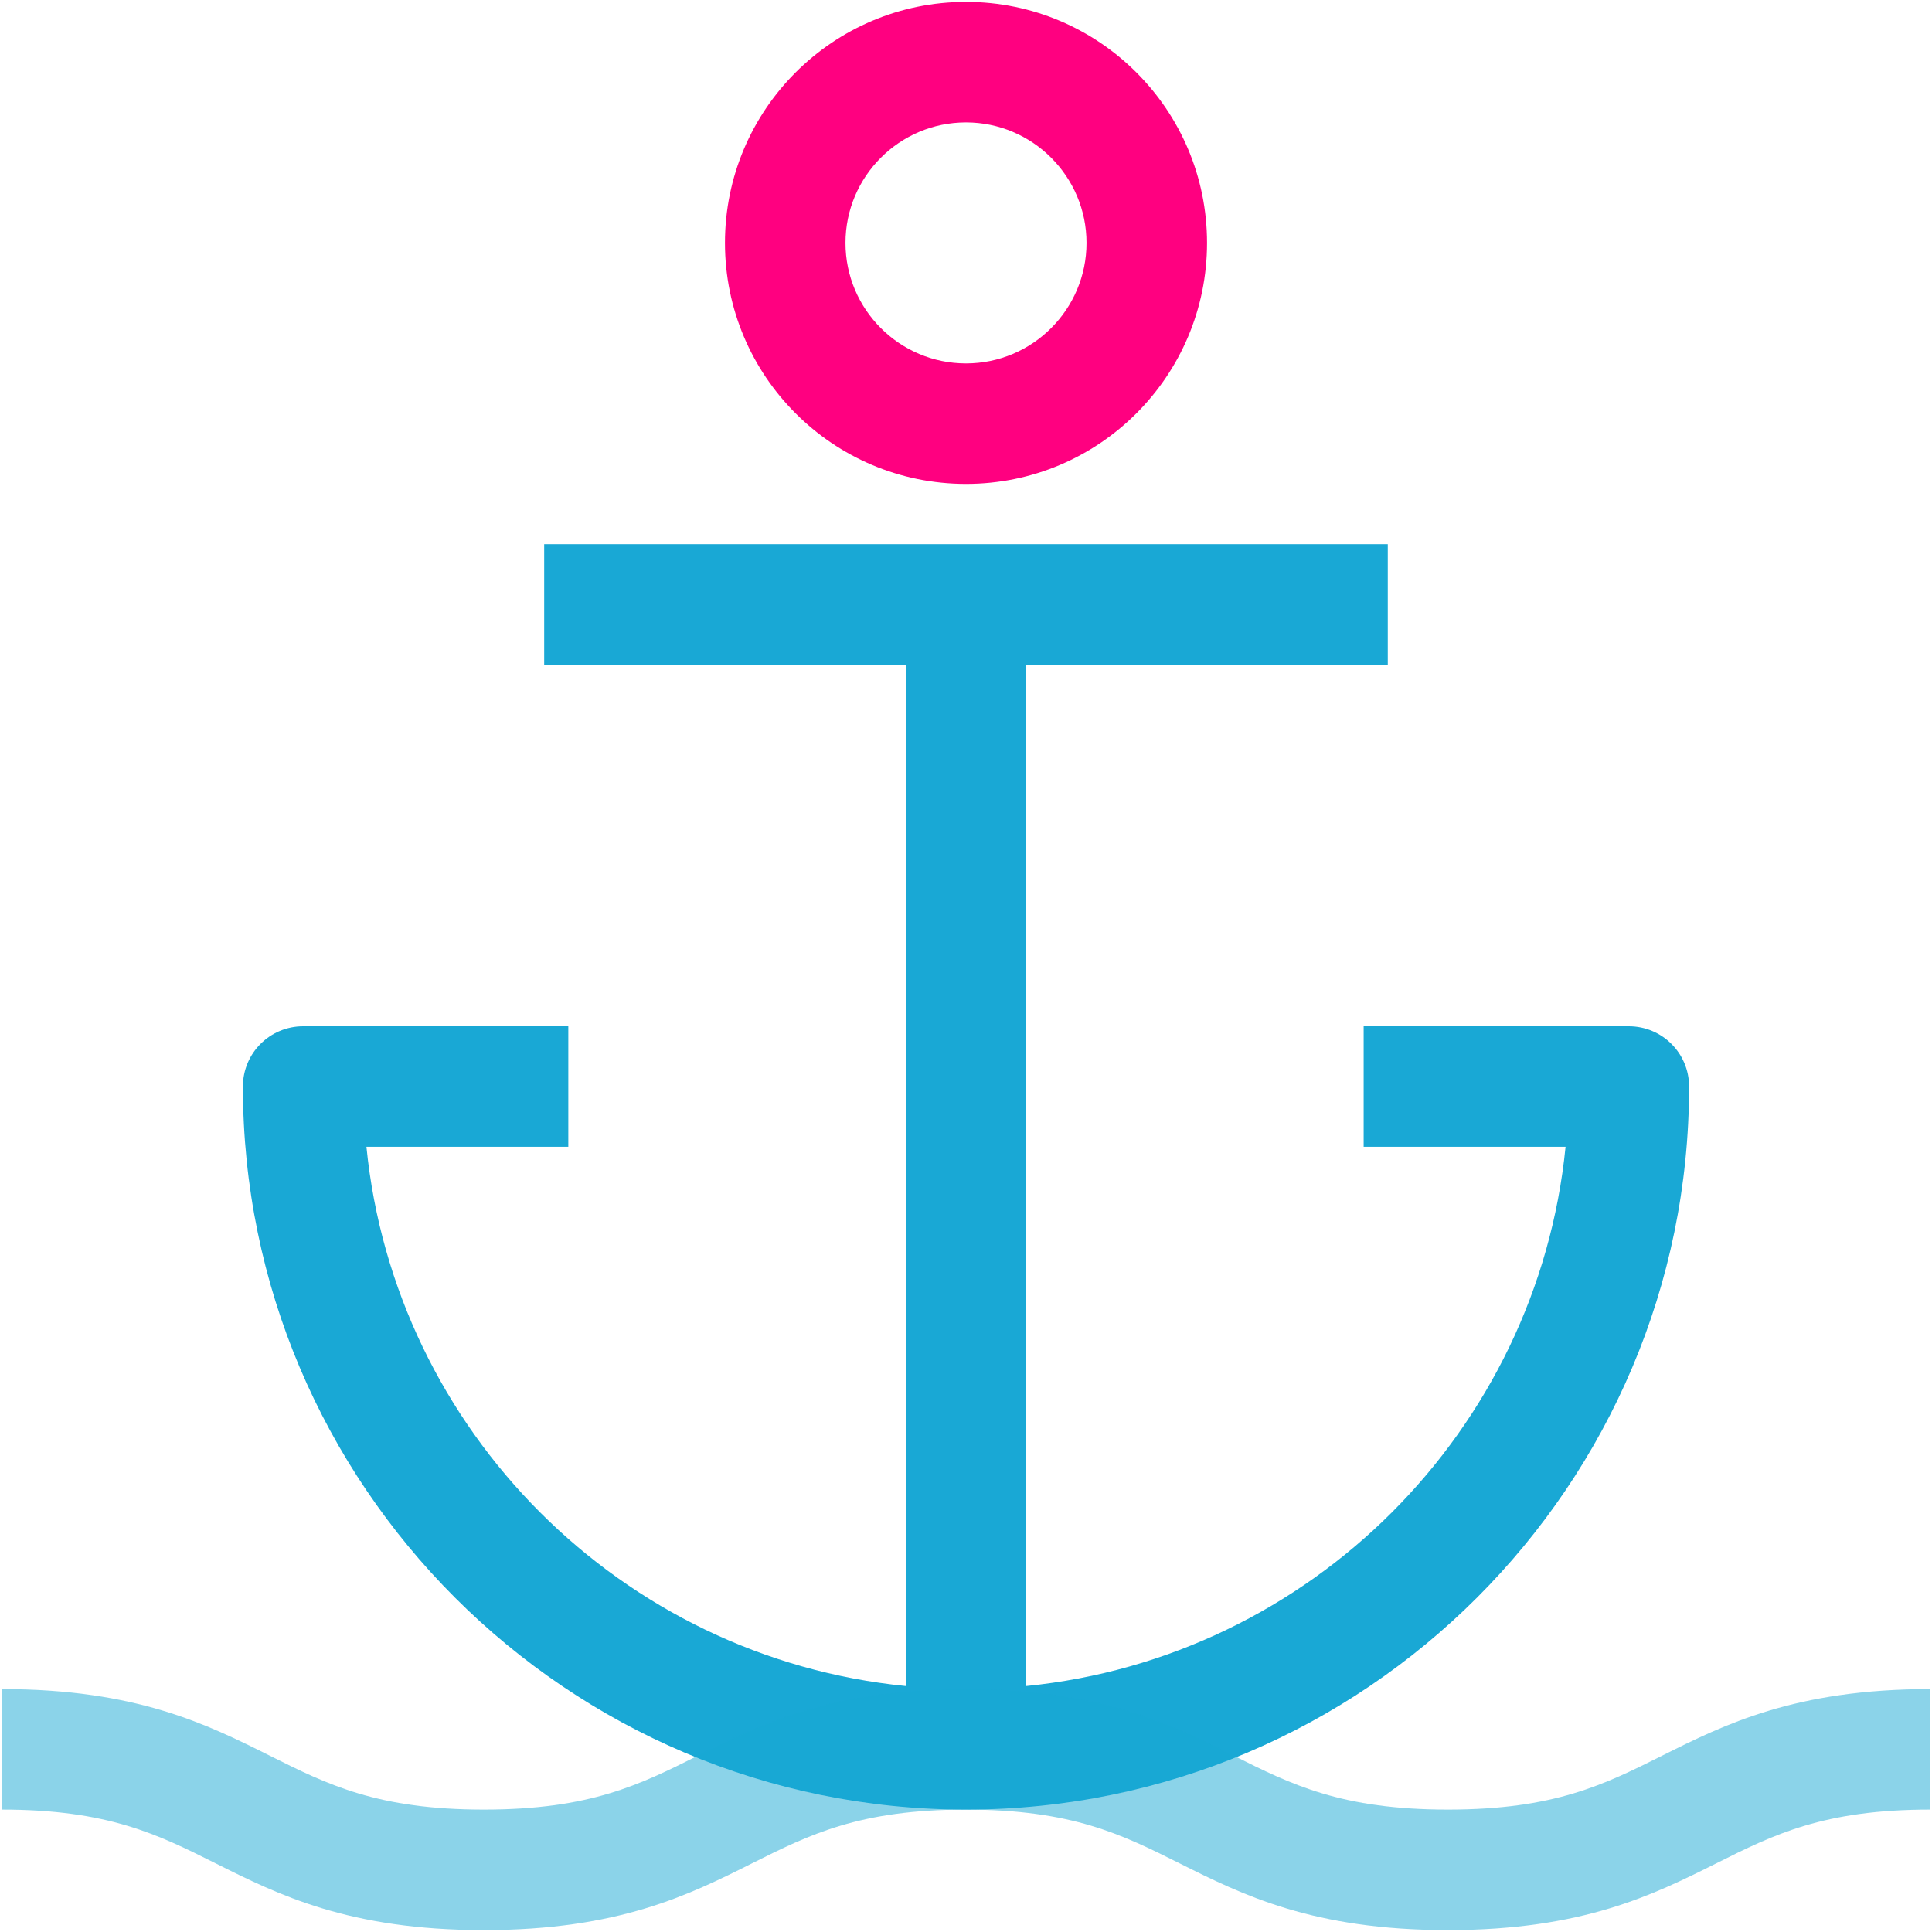 <svg width="45" height="45" viewBox="0 0 45 45" fill="none" xmlns="http://www.w3.org/2000/svg">
<path d="M37.938 23.904H31.762V26.711H36.465C35.805 33.331 30.524 38.611 23.903 39.271V15.482H32.324V12.675H12.675V15.482H21.096V39.271C14.475 38.611 9.195 33.331 8.535 26.711H13.237V23.904H7.061C6.285 23.904 5.658 24.531 5.658 25.307C5.658 34.594 13.213 42.149 22.5 42.149C31.787 42.149 39.342 34.594 39.342 25.307C39.342 24.531 38.714 23.904 37.938 23.904Z" fill="#19A8D5"/>
<path d="M22.5 2.851C24.047 2.851 25.307 4.11 25.307 5.658C25.307 7.206 24.047 8.465 22.5 8.465C20.952 8.465 19.693 7.206 19.693 5.658C19.693 4.11 20.952 2.851 22.5 2.851ZM22.5 0.044C19.399 0.044 16.886 2.557 16.886 5.658C16.886 8.758 19.399 11.272 22.5 11.272C25.6 11.272 28.114 8.758 28.114 5.658C28.114 2.557 25.6 0.044 22.5 0.044Z" fill="#FF0080"/>
<path d="M33.725 44.956C30.586 44.956 28.937 44.133 27.482 43.405C26.134 42.73 24.971 42.149 22.494 42.149C20.019 42.149 18.856 42.73 17.509 43.405C16.055 44.133 14.408 44.956 11.27 44.956C8.133 44.956 6.484 44.133 5.03 43.405C3.682 42.73 2.519 42.149 0.043 42.149V39.342C3.182 39.342 4.831 40.167 6.285 40.894C7.633 41.568 8.795 42.149 11.27 42.149C13.744 42.149 14.906 41.568 16.253 40.894C17.708 40.167 19.356 39.342 22.494 39.342C25.633 39.342 27.281 40.166 28.737 40.894C30.084 41.568 31.248 42.149 33.725 42.149C36.201 42.149 37.365 41.568 38.712 40.894C40.168 40.166 41.817 39.342 44.956 39.342V42.149C42.479 42.149 41.315 42.73 39.968 43.405C38.512 44.133 36.864 44.956 33.725 44.956Z" fill="#19A8D5" fill-opacity="0.5"/>
</svg>
